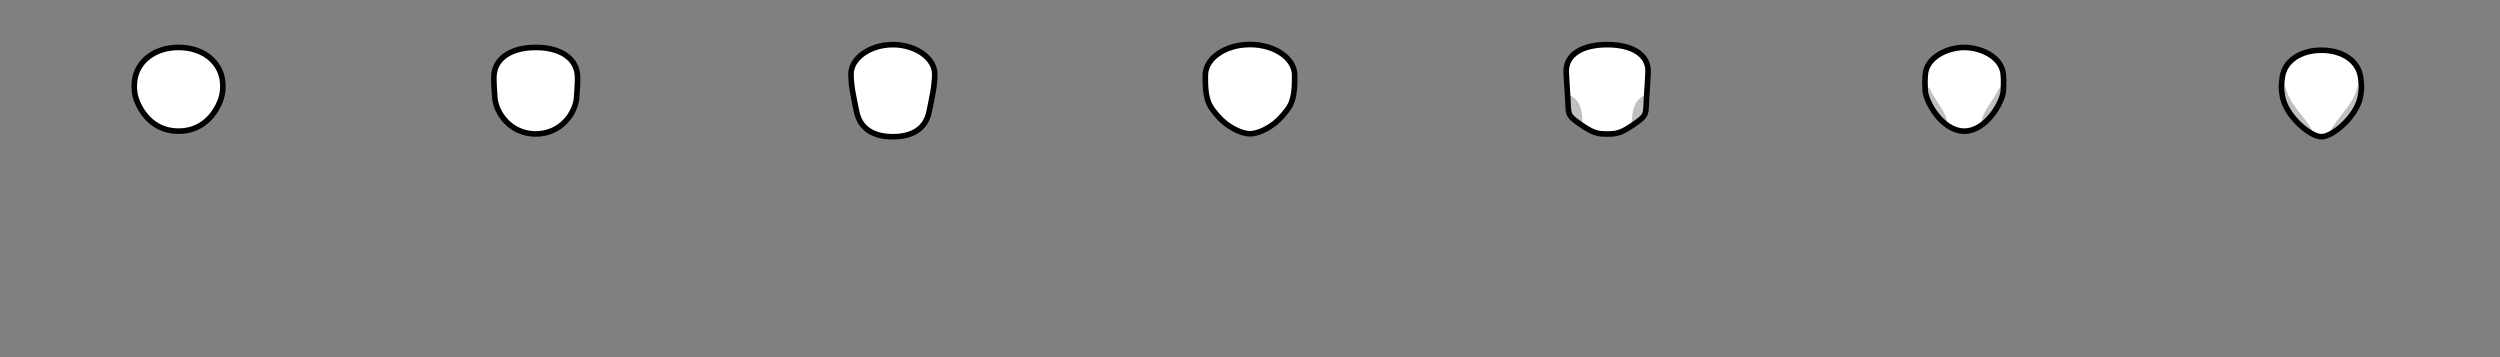 <?xml version="1.0" encoding="UTF-8" standalone="no"?>
<!-- Created with Inkscape (http://www.inkscape.org/) -->

<svg
   xmlns:dc="http://purl.org/dc/elements/1.1/"
   xmlns:cc="http://creativecommons.org/ns#"
   xmlns:rdf="http://www.w3.org/1999/02/22-rdf-syntax-ns#"
   xmlns:svg="http://www.w3.org/2000/svg"
   xmlns="http://www.w3.org/2000/svg"
   xmlns:sodipodi="http://sodipodi.sourceforge.net/DTD/sodipodi-0.dtd"
   xmlns:inkscape="http://www.inkscape.org/namespaces/inkscape"
   width="448"
   height="64"
   viewBox="0 0 118.533 16.933"
   version="1.1"
   id="svg8"
   inkscape:version="0.92.3 (2405546, 2018-03-11)"
   sodipodi:docname="pawn_heads.svg"
   inkscape:export-filename="C:\Users\andre\Repositories\open-prison-builder\assets\image\pawn_heads.png"
   inkscape:export-xdpi="96"
   inkscape:export-ydpi="96">
  <rect x="0" y="0" width="118.533" height="16.933" fill="#808080" stroke="none"/>
  <defs
     id="defs2">
    <inkscape:path-effect
       oposite_fuse="false"
       fuse_paths="true"
       discard_orig_path="false"
       mode="free"
       is_visible="true"
       id="path-effect5718"
       center_point="110.067,4.299"
       end_point="110.067,6.35"
       start_point="110.067,2.249"
       effect="mirror_symmetry" />
    <inkscape:path-effect
       oposite_fuse="false"
       fuse_paths="true"
       discard_orig_path="false"
       mode="free"
       is_visible="true"
       id="path-effect5652"
       center_point="76.2,4.233"
       end_point="76.2,6.35"
       start_point="76.2,2.117"
       effect="mirror_symmetry" />
    <inkscape:path-effect
       oposite_fuse="false"
       fuse_paths="true"
       discard_orig_path="false"
       mode="free"
       is_visible="true"
       id="path-effect5628"
       center_point="93.121,4.204"
       end_point="93.121,6.188"
       start_point="93.121,2.22"
       effect="mirror_symmetry" />
    <inkscape:path-effect
       effect="mirror_symmetry"
       start_point="110.067,2.381"
       end_point="110.067,6.482"
       center_point="110.067,4.432"
       id="path-effect5604"
       is_visible="true"
       mode="free"
       discard_orig_path="false"
       fuse_paths="true"
       oposite_fuse="false" />
    <marker
       inkscape:isstock="true"
       style="overflow:visible"
       id="marker5502"
       refX="0.0"
       refY="0.0"
       orient="auto"
       inkscape:stockid="Arrow1Lstart">
      <path
         transform="scale(0.8) translate(12.5,0)"
         style="fill-rule:evenodd;stroke:#000000;stroke-width:1pt;stroke-opacity:0.408;fill:#000000;fill-opacity:0.408"
         d="M 0.0,0.0 L 5.0,-5.0 L -12.5,0.0 L 5.0,5.0 L 0.0,0.0 z "
         id="path5500" />
    </marker>
    <marker
       inkscape:isstock="true"
       style="overflow:visible"
       id="marker5480"
       refX="0.0"
       refY="0.0"
       orient="auto"
       inkscape:stockid="Arrow1Lstart">
      <path
         transform="scale(0.8) translate(12.5,0)"
         style="fill-rule:evenodd;stroke:#000000;stroke-width:1pt;stroke-opacity:0.408;fill:#000000;fill-opacity:0.408"
         d="M 0.0,0.0 L 5.0,-5.0 L -12.5,0.0 L 5.0,5.0 L 0.0,0.0 z "
         id="path5478" />
    </marker>
    <inkscape:path-effect
       oposite_fuse="false"
       fuse_paths="true"
       discard_orig_path="false"
       mode="free"
       is_visible="true"
       id="path-effect5194"
       center_point="110.296,2.037"
       end_point="110.296,4.088"
       start_point="110.296,-0.013"
       effect="mirror_symmetry" />
    <inkscape:path-effect
       oposite_fuse="false"
       fuse_paths="true"
       discard_orig_path="false"
       mode="free"
       is_visible="true"
       id="path-effect5192"
       center_point="76.2,4.233"
       end_point="76.2,6.35"
       start_point="76.2,2.117"
       effect="mirror_symmetry" />
    <inkscape:path-effect
       oposite_fuse="false"
       fuse_paths="true"
       discard_orig_path="false"
       mode="free"
       is_visible="true"
       id="path-effect5190"
       center_point="93.133,4.233"
       end_point="93.133,6.218"
       start_point="93.133,2.249"
       effect="mirror_symmetry" />
    <inkscape:path-effect
       effect="mirror_symmetry"
       start_point="8.467,2.249"
       end_point="8.467,6.218"
       center_point="8.467,4.233"
       id="path-effect5159"
       is_visible="true"
       mode="free"
       discard_orig_path="false"
       fuse_paths="true"
       oposite_fuse="false" />
    <inkscape:path-effect
       effect="mirror_symmetry"
       start_point="76.2,2.117"
       end_point="76.2,6.35"
       center_point="76.2,4.233"
       id="path-effect5150"
       is_visible="true"
       mode="free"
       discard_orig_path="false"
       fuse_paths="true"
       oposite_fuse="false" />
    <inkscape:path-effect
       effect="mirror_symmetry"
       start_point="110.067,2.249"
       end_point="110.067,6.35"
       center_point="110.067,4.299"
       id="path-effect5133"
       is_visible="true"
       mode="free"
       discard_orig_path="false"
       fuse_paths="true"
       oposite_fuse="false" />
    <inkscape:path-effect
       effect="mirror_symmetry"
       start_point="93.133,2.249"
       end_point="93.133,6.218"
       center_point="93.133,4.233"
       id="path-effect5099"
       is_visible="true"
       mode="free"
       discard_orig_path="false"
       fuse_paths="true"
       oposite_fuse="false" />
    <inkscape:path-effect
       effect="mirror_symmetry"
       start_point="25.4,2.249"
       end_point="25.4,6.35"
       center_point="25.4,4.299"
       id="path-effect5084"
       is_visible="true"
       mode="free"
       discard_orig_path="false"
       fuse_paths="true"
       oposite_fuse="false" />
    <inkscape:path-effect
       effect="mirror_symmetry"
       start_point="42.333,2.117"
       end_point="42.333,6.482"
       center_point="42.333,4.299"
       id="path-effect4994"
       is_visible="true"
       mode="free"
       discard_orig_path="false"
       fuse_paths="true"
       oposite_fuse="false" />
    <inkscape:path-effect
       effect="mirror_symmetry"
       start_point="32,8"
       end_point="32,30"
       center_point="32,19"
       id="path-effect4963"
       is_visible="true"
       mode="free"
       discard_orig_path="false"
       fuse_paths="false"
       oposite_fuse="false" />
    <inkscape:path-effect
       effect="mirror_symmetry"
       start_point="8.467,282.183"
       end_point="8.467,286.417"
       center_point="8.467,284.3"
       id="path-effect4792"
       is_visible="true"
       mode="free"
       discard_orig_path="false"
       fuse_paths="false"
       oposite_fuse="false" />
    <inkscape:path-effect
       effect="mirror_symmetry"
       start_point="8.467,282.183"
       end_point="8.467,286.417"
       center_point="8.467,284.3"
       id="path-effect4787"
       is_visible="true"
       mode="free"
       discard_orig_path="false"
       fuse_paths="false"
       oposite_fuse="false" />
    <inkscape:path-effect
       effect="mirror_symmetry"
       start_point="8.467,284.3"
       end_point="8.467,288.004"
       center_point="8.467,286.152"
       id="path-effect4792-7"
       is_visible="true"
       mode="free"
       discard_orig_path="false"
       fuse_paths="false"
       oposite_fuse="false" />
    <inkscape:path-effect
       effect="mirror_symmetry"
       start_point="25.4,284.829"
       end_point="25.4,288.533"
       center_point="25.4,286.681"
       id="path-effect4792-7-5"
       is_visible="true"
       mode="free"
       discard_orig_path="false"
       fuse_paths="false"
       oposite_fuse="false" />
    <inkscape:path-effect
       effect="mirror_symmetry"
       start_point="25.4,282.183"
       end_point="25.4,286.417"
       center_point="25.4,284.3"
       id="path-effect4792-76"
       is_visible="true"
       mode="free"
       discard_orig_path="false"
       fuse_paths="false"
       oposite_fuse="false" />
    <inkscape:path-effect
       effect="mirror_symmetry"
       start_point="10.848,271.865"
       end_point="10.848,275.569"
       center_point="10.848,273.717"
       id="path-effect4792-7-0"
       is_visible="true"
       mode="free"
       discard_orig_path="false"
       fuse_paths="false"
       oposite_fuse="false" />
    <inkscape:path-effect
       effect="mirror_symmetry"
       start_point="10.848,269.748"
       end_point="10.848,273.981"
       center_point="10.848,271.865"
       id="path-effect4792-4"
       is_visible="true"
       mode="free"
       discard_orig_path="false"
       fuse_paths="false"
       oposite_fuse="false" />
    <inkscape:path-effect
       effect="mirror_symmetry"
       start_point="59.267,282.177"
       end_point="59.267,286.411"
       center_point="59.267,284.294"
       id="path-effect5019"
       is_visible="true"
       mode="free"
       discard_orig_path="false"
       fuse_paths="true"
       oposite_fuse="false" />
    <inkscape:path-effect
       oposite_fuse="false"
       fuse_paths="true"
       discard_orig_path="false"
       mode="free"
       is_visible="true"
       id="path-effect5194-1"
       center_point="416,16.25"
       end_point="416,24"
       start_point="416,8.5"
       effect="mirror_symmetry" />
    <inkscape:path-effect
       effect="mirror_symmetry"
       start_point="351.954,8.389"
       end_point="351.954,23.389"
       center_point="351.954,15.889"
       id="path-effect5099-8"
       is_visible="true"
       mode="free"
       discard_orig_path="false"
       fuse_paths="true"
       oposite_fuse="false" />
    <clipPath
       clipPathUnits="userSpaceOnUse"
       id="clipPath5624">
      <path
         style="fill:#ffffff;fill-opacity:1;stroke:#000000;stroke-width:0.265;stroke-linecap:butt;stroke-linejoin:round;stroke-miterlimit:4;stroke-dasharray:none;stroke-opacity:1;paint-order:normal"
         inkscape:path-effect="#path-effect5628"
         inkscape:original-d="m 93.121099,2.2196017 c -0.777362,0 -1.804583,0.4465191 -1.852073,1.3229159 -0.0095,0.17482 -0.02196,0.2166721 -1e-5,0.7276042 0.02193,0.5109329 0.79376,1.9182289 1.852091,1.91823"
         d="m 93.121,2.22 c -0.777,0 -1.805,0.447 -1.852,1.323 -0.009,0.175 -0.022,0.217 -1e-5,0.728 0.022,0.511 0.794,1.918 1.852,1.918 m 0.024,-3.969 c 0.777,0 1.805,0.447 1.852,1.323 0.009,0.175 0.022,0.217 1e-5,0.728 -0.022,0.511 -0.794,1.918 -1.852,1.918"
         id="path5626"
         inkscape:connector-curvature="0" />
    </clipPath>
    <inkscape:path-effect
       effect="mirror_symmetry"
       start_point="288,8"
       end_point="288,24"
       center_point="288,16"
       id="path-effect5150-7"
       is_visible="true"
       mode="free"
       discard_orig_path="false"
       fuse_paths="true"
       oposite_fuse="false" />
    <clipPath
       clipPathUnits="userSpaceOnUse"
       id="clipPath5648">
      <path
         style="fill:#ffffff;fill-opacity:1;stroke:#000000;stroke-width:0.265;stroke-linecap:butt;stroke-linejoin:round;stroke-miterlimit:4;stroke-dasharray:none;stroke-opacity:1;paint-order:normal"
         inkscape:path-effect="#path-effect5652"
         inkscape:original-d="m 76.199995,2.1166663 c -1.169001,0 -1.968622,0.464552 -1.968622,1.2682412 2.09e-4,0.148922 0.03176,0.5868519 0.07691,1.309511 0.04515,0.7226599 -0.04704,0.753223 0.529447,1.160618 0.697918,0.493204 0.93744,0.494963 1.362268,0.494963"
         d="m 76.2,2.117 c -1.169,0 -1.969,0.465 -1.969,1.268 2.09e-4,0.149 0.032,0.587 0.077,1.31 0.045,0.723 -0.047,0.753 0.529,1.161 0.698,0.493 0.937,0.495 1.362,0.495 m 1.1e-5,-4.233 c 1.169,0 1.969,0.465 1.969,1.268 -2.09e-4,0.149 -0.032,0.587 -0.077,1.31 -0.045,0.723 0.047,0.753 -0.529,1.161 -0.698,0.493 -0.937,0.495 -1.362,0.495"
         id="path5650"
         inkscape:connector-curvature="0" />
    </clipPath>
    <inkscape:path-effect
       effect="mirror_symmetry"
       start_point="416,8.5"
       end_point="416,24"
       center_point="416,16.25"
       id="path-effect5604-9"
       is_visible="true"
       mode="free"
       discard_orig_path="false"
       fuse_paths="true"
       oposite_fuse="false" />
    <clipPath
       clipPathUnits="userSpaceOnUse"
       id="clipPath5714">
      <path
         inkscape:connector-curvature="0"
         id="path5716"
         d="m 110.067,2.249 h 5e-5 c -1.023,0 -1.742,0.526 -1.852,1.257 -0.063,0.416 -0.061,0.561 0.002,0.926 0.162,0.936 1.304,1.918 1.85,1.918 m 2.6e-4,-4.101 h -5e-5 c 1.023,0 1.742,0.526 1.852,1.257 0.063,0.416 0.061,0.561 -0.002,0.926 -0.162,0.936 -1.304,1.918 -1.85,1.918"
         inkscape:original-d="m 110.06655,2.2489586 h 5e-5 c -1.02288,0 -1.74158,0.5255392 -1.85209,1.2567698 -0.0629,0.4161954 -0.0607,0.5611892 0.002,0.9260422 0.16197,0.9359143 1.30438,1.9182291 1.85002,1.9182291"
         inkscape:path-effect="#path-effect5718"
         style="fill:none;fill-opacity:1;stroke:#000000;stroke-width:0.265;stroke-linecap:butt;stroke-linejoin:round;stroke-miterlimit:4;stroke-dasharray:none;stroke-opacity:1;paint-order:normal"
         sodipodi:nodetypes="ccssc" />
    </clipPath>
    <inkscape:path-effect
       effect="mirror_symmetry"
       start_point="8.467,6.085"
       end_point="8.467,15.081"
       center_point="8.467,10.583"
       id="path-effect4900-6"
       is_visible="true"
       mode="free"
       discard_orig_path="false"
       fuse_paths="true"
       oposite_fuse="false" />
  </defs>
  <sodipodi:namedview
     id="base"
     pagecolor="#ffffff"
     bordercolor="#666666"
     borderopacity="1.0"
     inkscape:pageopacity="0.0"
     inkscape:pageshadow="2"
     inkscape:zoom="11.313708"
     inkscape:cx="396.55352"
     inkscape:cy="46.184474"
     inkscape:document-units="mm"
     inkscape:current-layer="layer2"
     showgrid="true"
     units="px"
     inkscape:snap-intersection-paths="true"
     inkscape:window-width="1920"
     inkscape:window-height="1017"
     inkscape:window-x="-8"
     inkscape:window-y="-8"
     inkscape:window-maximized="1"
     inkscape:snap-global="true"
     showguides="false">
    <inkscape:grid
       type="xygrid"
       id="grid4747"
       spacingx="0.265"
       spacingy="0.265"
       empspacing="8"
       color="#3f3fff"
       opacity="0.125"
       empcolor="#3f3f63"
       empopacity="0.357" />
  </sodipodi:namedview>
  <g
     inkscape:label="Layer 1"
     inkscape:groupmode="layer"
     id="layer1"
     transform="translate(0,-280.067)" />
  <g
     inkscape:groupmode="layer"
     id="layer2"
     inkscape:label="Layer 2">
    <path
       inkscape:connector-curvature="0"
       id="path5602"
       d="m 110.067,2.381 h 5e-5 5e-5 m 2e-5,4.101 c 0.546,0 1.688,-0.982 1.85,-1.918 0.063,-0.365 0.065,-0.51 0.002,-0.926 -0.111,-0.731 -0.829,-1.257 -1.852,-1.257 -1.023,0 -1.742,0.526 -1.852,1.257 -0.063,0.416 -0.061,0.561 0.002,0.926 0.162,0.936 1.304,1.918 1.85,1.918"
       inkscape:original-d="m 110.06655,2.3812507 h 5e-5 c -1.02288,0 -1.74158,0.5255392 -1.85209,1.2567699 -0.0629,0.4161952 -0.0607,0.561189 0.002,0.9260422 0.16197,0.9359141 1.30438,1.9182289 1.85002,1.9182289"
       inkscape:path-effect="#path-effect5604"
       style="fill:#ffffff;fill-opacity:1;stroke:#000000;stroke-width:0.265;stroke-linecap:butt;stroke-linejoin:round;stroke-miterlimit:4;stroke-dasharray:none;stroke-opacity:1;paint-order:normal"
       sodipodi:nodetypes="ccssc" />
    <path
       style="fill:#ffffff;fill-opacity:1;stroke:#000000;stroke-width:0.265;stroke-linecap:butt;stroke-linejoin:round;stroke-miterlimit:4;stroke-dasharray:none;stroke-opacity:1;paint-order:normal"
       d="m 42.333,2.117 c -1.096,0 -1.984,0.654 -1.984,1.389 0,0.595 0.132,1.124 0.265,1.786 0.157,0.787 0.77,1.191 1.72,1.191 0.95,0 1.562,-0.404 1.72,-1.191 0.132,-0.661 0.265,-1.191 0.265,-1.786 0,-0.736 -0.888,-1.389 -1.984,-1.389 z"
       id="path4989"
       inkscape:connector-curvature="0"
       sodipodi:nodetypes="cssc"
       inkscape:path-effect="#path-effect4994"
       inkscape:original-d="m 42.333333,2.1166667 c -1.09594,0 -1.984375,0.653517 -1.984375,1.389062 0,0.595313 0.132292,1.124479 0.264583,1.785938 0.157366,0.786831 0.769977,1.190625 1.719792,1.190625" />
    <path
       style="fill:#ffffff;fill-opacity:1;stroke:#000000;stroke-width:0.265;stroke-linecap:butt;stroke-linejoin:round;stroke-miterlimit:4;stroke-dasharray:none;stroke-opacity:1;paint-order:normal"
       d="m 25.4,6.35 c 1.216,0 1.892,-1.013 1.939,-1.725 0.024,-0.375 0.054,-0.712 0.045,-0.987 C 27.355,2.711 26.496,2.249 25.4,2.249 c -1.096,0 -1.955,0.462 -1.984,1.389 -0.009,0.275 0.021,0.612 0.045,0.987 0.047,0.713 0.723,1.725 1.939,1.725"
       id="path5066"
       inkscape:connector-curvature="0"
       sodipodi:nodetypes="cssc"
       inkscape:path-effect="#path-effect5084"
       inkscape:original-d="m 25.4,2.2489587 c -1.095941,0 -1.9552,0.461676 -1.984375,1.389062 -0.0087,0.274747 0.02098,0.61188 0.04547,0.986503 0.04657,0.712553 0.723021,1.725476 1.938901,1.725476" />
    <path
       style="fill:#ffffff;fill-opacity:1;stroke:#000000;stroke-width:0.265;stroke-linecap:butt;stroke-linejoin:round;stroke-miterlimit:4;stroke-dasharray:none;stroke-opacity:1;paint-order:normal"
       inkscape:path-effect="#path-effect5099"
       inkscape:original-d="m 93.133324,2.2489587 c -0.777362,0 -1.804583,0.446519 -1.852073,1.322916 -0.0095,0.17482 -0.02196,0.216672 -1e-5,0.727604 0.02193,0.510933 0.79376,1.918229 1.852091,1.91823"
       d="m 93.133,2.249 c -0.777,0 -1.805,0.447 -1.852,1.323 -0.009,0.175 -0.022,0.217 -1e-5,0.728 0.022,0.511 0.794,1.918 1.852,1.918 1.058,-1e-6 1.83,-1.407 1.852,-1.918 0.022,-0.511 0.009,-0.553 -1e-5,-0.728 -0.047,-0.876 -1.075,-1.323 -1.852,-1.323"
       id="path5103"
       inkscape:connector-curvature="0" />
    <path
       style="fill:#ffffff;fill-opacity:1;stroke:#000000;stroke-width:0.265;stroke-linecap:butt;stroke-linejoin:round;stroke-miterlimit:4;stroke-dasharray:none;stroke-opacity:1;paint-order:normal"
       inkscape:path-effect="#path-effect5150"
       inkscape:original-d="m 76.199999,2.1166669 c -1.169003,0 -1.942402,0.4558117 -1.942402,1.2595007 2.07e-4,0.148922 0.03176,0.586852 0.07691,1.309511 0.04515,0.72266 -0.04704,0.753223 0.529449,1.160618 0.697918,0.493204 0.911215,0.5037035 1.336043,0.5037035"
       d="m 76.2,2.117 c -1.169,0 -1.942,0.456 -1.942,1.26 2.07e-4,0.149 0.032,0.587 0.077,1.31 0.045,0.723 -0.047,0.753 0.529,1.161 0.698,0.493 0.911,0.504 1.336,0.504 0.425,0 0.638,-0.01 1.336,-0.504 0.576,-0.407 0.484,-0.438 0.529,-1.161 0.045,-0.723 0.077,-1.161 0.077,-1.31 0,-0.804 -0.773,-1.26 -1.942,-1.26 z"
       id="path5169"
       inkscape:connector-curvature="0"
       sodipodi:nodetypes="ccscc" />
    <path
       style="fill:#ffffff;fill-opacity:1;stroke:#000000;stroke-width:0.265;stroke-linecap:butt;stroke-linejoin:round;stroke-miterlimit:4;stroke-dasharray:none;stroke-opacity:1;paint-order:normal"
       d="m 8.467,2.249 c -1.169,0 -1.945,0.676 -2.076,1.516 -0.051,0.33 -0.028,0.686 0.091,0.998 0.276,0.722 0.908,1.459 1.984,1.455 1.077,0.004 1.709,-0.733 1.984,-1.455 0.119,-0.312 0.143,-0.668 0.091,-0.998 -0.131,-0.839 -0.907,-1.516 -2.076,-1.516 z"
       id="path5152"
       inkscape:connector-curvature="0"
       sodipodi:nodetypes="cssc"
       inkscape:path-effect="#path-effect5159"
       inkscape:original-d="m 8.4666717,2.2489587 c -1.16901,0 -1.94512,0.67635 -2.07575,1.515507 -0.0514,0.330094 -0.0277,0.685917 0.0914,0.998034 0.27561,0.722262 0.90775,1.459343 1.98437,1.455209" />
    <path
       style="fill:none;fill-opacity:1;stroke:#000000;stroke-width:0.794;stroke-linecap:round;stroke-linejoin:round;stroke-miterlimit:4;stroke-dasharray:none;stroke-opacity:0.247;paint-order:normal"
       inkscape:path-effect="#path-effect5190"
       inkscape:original-d="m 91.168952,4.4404403 c 0.168543,0.393882 0.724749,1.0613634 0.757359,1.3631624"
       d="m 91.169,4.44 c 0.169,0.394 0.725,1.061 0.757,1.363 m 3.171,-1.363 c -0.169,0.394 -0.725,1.061 -0.757,1.363"
       id="path5089"
       inkscape:connector-curvature="0"
       sodipodi:nodetypes="cc"
       clip-path="url(#clipPath5624)" />
    <path
       style="fill:none;fill-opacity:1;stroke:#000000;stroke-width:0.794;stroke-linecap:round;stroke-linejoin:miter;stroke-miterlimit:4;stroke-dasharray:none;stroke-opacity:0.247;paint-order:normal"
       inkscape:path-effect="#path-effect5133"
       inkscape:original-d="m 107.81214,3.27083 c 0.13786,1.756253 0.79932,2.0208364 1.46078,3.0791697"
       d="m 107.812,3.271 c 0.138,1.756 0.799,2.021 1.461,3.079 M 112.321,3.271 c -0.138,1.756 -0.799,2.021 -1.461,3.079"
       id="path5163"
       inkscape:connector-curvature="0"
       mask="none"
       sodipodi:nodetypes="cc"
       inkscape:export-filename="C:\Users\andre\Repositories\open-prison-builder\assets\image\path5163.png"
       inkscape:export-xdpi="96"
       inkscape:export-ydpi="96"
       clip-path="url(#clipPath5714)" />
    <path
       style="fill:none;fill-opacity:1;stroke:#000000;stroke-width:0.794;stroke-linecap:round;stroke-linejoin:round;stroke-miterlimit:4;stroke-dasharray:none;stroke-opacity:0.247;paint-order:normal"
       inkscape:path-effect="#path-effect5192"
       inkscape:original-d="m 74.21159,4.8571362 c 0.551602,0.1711129 0.335942,0.9853301 0.505594,1.411558"
       d="m 74.212,4.857 c 0.552,0.171 0.336,0.985 0.506,1.412 m 3.471,-1.412 c -0.552,0.171 -0.336,0.985 -0.506,1.412"
       id="path5143"
       inkscape:connector-curvature="0"
       clip-path="url(#clipPath5648)"
       sodipodi:nodetypes="cc" />
    <path
       transform="translate(0,-280.067)"
       style="fill:#ffffff;fill-opacity:1;stroke:#000000;stroke-width:0.265;stroke-linecap:butt;stroke-linejoin:round;stroke-miterlimit:4;stroke-dasharray:none;stroke-opacity:1;paint-order:normal"
       d="m 59.267,286.411 c 0.386,-0.009 0.824,-0.236 1.17,-0.502 0.223,-0.172 0.532,-0.514 0.701,-0.795 0.262,-0.436 0.245,-1.078 0.245,-1.481 6.69e-4,-0.804 -0.948,-1.455 -2.117,-1.455 -1.169,0 -2.117,0.652 -2.117,1.455 3.44e-4,0.403 -0.017,1.045 0.245,1.481 0.169,0.281 0.478,0.623 0.701,0.795 0.347,0.267 0.784,0.493 1.17,0.502"
       id="path5001-8"
       inkscape:connector-curvature="0"
       sodipodi:nodetypes="csssc"
       inkscape:path-effect="#path-effect5019"
       inkscape:original-d="m 59.266534,282.17717 c -1.169003,0 -2.117336,0.65152 -2.116667,1.45521 3.44e-4,0.40279 -0.01697,1.04475 0.245266,1.48101 0.16902,0.28119 0.477585,0.62317 0.7009,0.79485 0.346851,0.26665 0.78403,0.49303 1.170492,0.50226" />
  </g>
</svg>
